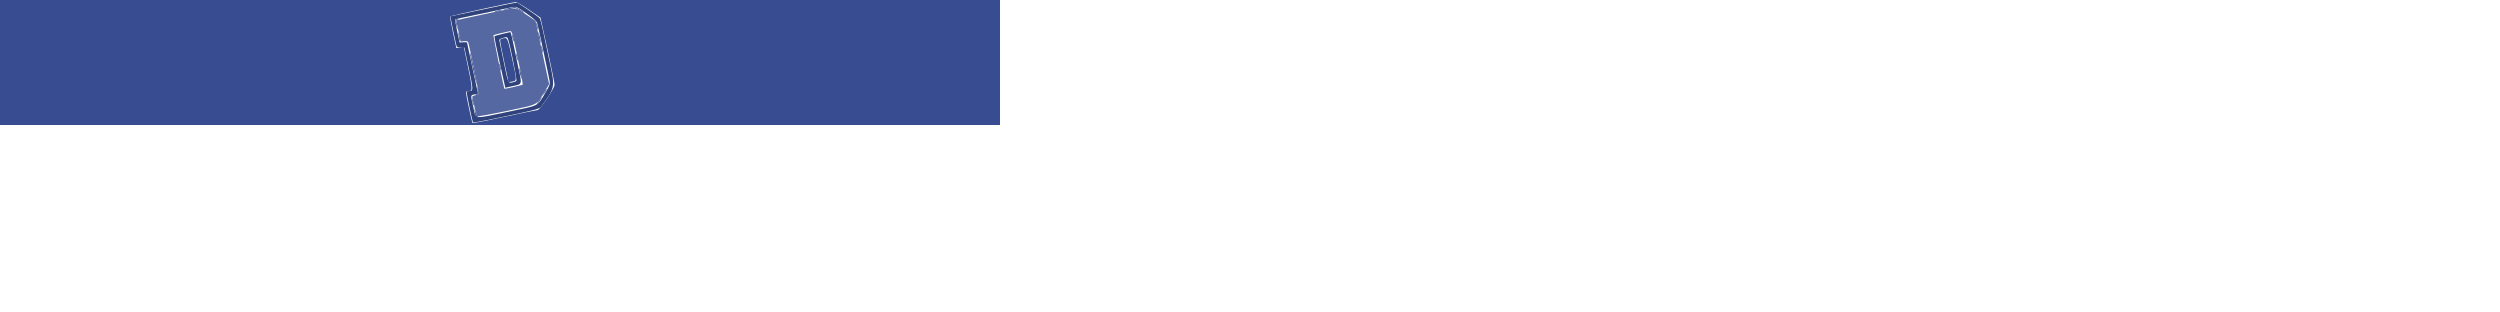 <svg id="svg" version="1.1" width="1000" height="125" xmlns="http://www.w3.org/2000/svg" xmlns:xlink="http://www.w3.org/1999/xlink" style="display: block;"><g id="svgg"><path id="path0" d="M203.200 1.668 C 201.330 2.066,195.390 3.319,190.000 4.452 C 184.610 5.585,180.171 6.532,180.135 6.556 C 180.071 6.599,182.113 16.401,182.543 18.117 C 182.722 18.831,183.051 19.000,184.260 19.000 L 185.756 19.000 187.489 27.182 C 189.342 35.929,189.360 36.400,187.836 36.400 C 187.292 36.400,186.772 36.535,186.679 36.700 C 186.504 37.011,188.927 48.661,189.229 48.962 C 189.421 49.153,197.298 47.598,208.400 45.178 C 214.242 43.905,215.926 43.392,216.400 42.743 C 222.090 34.947,222.072 35.040,219.839 24.731 C 218.871 20.259,217.675 14.620,217.181 12.200 C 216.687 9.780,216.088 7.551,215.848 7.246 C 215.474 6.770,208.143 1.715,207.000 1.145 C 206.780 1.035,205.070 1.270,203.200 1.668 M211.455 5.966 C 213.372 7.336,214.695 8.588,214.876 9.201 C 215.254 10.479,219.548 30.528,219.856 32.447 C 220.055 33.692,219.798 34.374,218.013 37.341 C 214.811 42.661,215.979 42.068,203.600 44.649 C 188.978 47.698,190.471 47.871,189.355 43.000 C 188.180 37.872,188.162 38.081,189.800 37.774 C 190.570 37.629,191.200 37.477,191.200 37.436 C 191.200 37.394,190.210 32.805,189.000 27.236 C 187.790 21.668,186.800 17.047,186.800 16.968 C 186.800 16.889,186.131 16.864,185.313 16.912 L 183.827 17.000 182.856 12.491 C 182.322 10.011,181.980 7.887,182.095 7.772 C 182.210 7.657,186.601 6.685,191.852 5.613 C 197.103 4.541,202.480 3.410,203.800 3.099 C 206.584 2.444,206.469 2.401,211.455 5.966 M200.887 13.588 C 199.284 13.976,197.886 14.381,197.779 14.488 C 197.671 14.595,198.607 19.276,199.857 24.891 L 202.130 35.099 204.565 34.540 C 209.211 33.473,208.928 34.584,206.948 25.200 C 205.996 20.690,205.020 16.055,204.780 14.900 C 204.540 13.745,204.221 12.819,204.072 12.842 C 203.922 12.864,202.489 13.200,200.887 13.588 M203.084 15.300 C 203.697 16.102,206.923 32.039,206.544 32.394 C 206.355 32.571,205.628 32.836,204.928 32.984 C 203.227 33.342,203.185 33.240,201.429 24.400 C 200.620 20.330,199.868 16.693,199.758 16.317 C 199.609 15.813,199.903 15.534,200.878 15.253 C 202.675 14.735,202.652 14.735,203.084 15.300 " stroke="none" fill="#30427b" fill-rule="evenodd"></path><path id="path1" d="" stroke="none" fill="#344680" fill-rule="evenodd"></path><path id="path2" d="" stroke="none" fill="#33457f" fill-rule="evenodd"></path><path id="path3" d="M0.000 25.000 L 0.000 50.000 200.000 50.000 L 400.000 50.000 400.000 25.000 L 400.000 0.000 200.000 0.000 L 0.000 0.000 0.000 25.000 M211.635 3.937 L 216.198 7.075 219.089 20.237 C 220.679 27.477,221.915 33.702,221.835 34.072 C 221.453 35.836,215.889 44.000,215.056 44.018 C 214.585 44.029,208.567 45.258,201.682 46.751 C 194.797 48.243,189.085 49.338,188.990 49.184 C 188.723 48.751,186.400 37.936,186.400 37.122 C 186.400 36.616,186.703 36.400,187.413 36.400 C 189.226 36.400,189.214 36.278,185.928 20.671 L 185.521 18.743 184.035 18.994 L 182.548 19.245 181.205 13.025 C 180.467 9.603,179.967 6.700,180.094 6.573 C 180.360 6.306,204.979 0.912,206.236 0.845 C 206.696 0.820,209.125 2.212,211.635 3.937 M203.000 3.391 C 200.456 4.045,201.163 4.141,204.131 3.545 C 206.287 3.112,206.472 3.141,207.998 4.151 C 208.879 4.734,209.600 5.125,209.600 5.020 C 209.600 4.564,206.540 2.804,205.807 2.838 C 205.363 2.860,204.100 3.108,203.000 3.391 M198.400 4.400 C 197.608 4.654,197.567 4.720,198.200 4.720 C 198.640 4.720,199.450 4.576,200.000 4.400 C 200.792 4.146,200.833 4.080,200.200 4.080 C 199.760 4.080,198.950 4.224,198.400 4.400 M182.249 7.921 C 182.140 8.097,182.303 9.222,182.612 10.421 C 183.047 12.108,183.127 12.238,182.966 11.000 C 182.851 10.120,182.669 9.100,182.562 8.733 C 182.441 8.318,182.638 7.995,183.083 7.879 C 183.711 7.716,183.716 7.687,183.124 7.646 C 182.752 7.621,182.358 7.744,182.249 7.921 M214.480 9.400 C 214.480 9.840,214.624 10.650,214.800 11.200 C 215.054 11.992,215.120 12.033,215.120 11.400 C 215.120 10.960,214.976 10.150,214.800 9.600 C 214.546 8.808,214.480 8.767,214.480 9.400 M215.286 13.000 C 215.281 13.440,215.508 14.700,215.791 15.800 C 216.074 16.900,216.309 17.440,216.314 17.000 C 216.319 16.560,216.092 15.300,215.809 14.200 C 215.526 13.100,215.291 12.560,215.286 13.000 M183.446 14.400 C 183.576 15.390,183.830 16.357,184.010 16.548 C 184.189 16.740,184.165 16.110,183.956 15.148 C 183.412 12.653,183.170 12.299,183.446 14.400 M204.880 14.200 C 204.880 14.640,205.024 15.450,205.200 16.000 C 205.454 16.792,205.520 16.833,205.520 16.200 C 205.520 15.760,205.376 14.950,205.200 14.400 C 204.946 13.608,204.880 13.567,204.880 14.200 M200.700 15.476 C 199.760 15.721,199.736 15.492,201.684 24.736 L 203.398 32.872 204.765 32.651 C 206.814 32.318,206.813 32.410,204.866 23.500 C 202.917 14.578,203.063 14.858,200.700 15.476 M216.480 18.600 C 216.480 19.040,216.624 19.850,216.800 20.400 C 217.054 21.192,217.120 21.233,217.120 20.600 C 217.120 20.160,216.976 19.350,216.800 18.800 C 216.546 18.008,216.480 17.967,216.480 18.600 M187.996 21.433 C 187.986 22.268,190.549 33.984,190.707 33.826 C 190.801 33.732,190.300 30.897,189.592 27.527 C 188.428 21.983,188.008 20.380,187.996 21.433 M206.480 21.800 C 206.480 22.240,206.624 23.050,206.800 23.600 C 207.054 24.392,207.120 24.433,207.120 23.800 C 207.120 23.360,206.976 22.550,206.800 22.000 C 206.546 21.208,206.480 21.167,206.480 21.800 M199.680 25.800 C 199.680 26.240,199.824 27.050,200.000 27.600 C 200.254 28.392,200.320 28.433,200.320 27.800 C 200.320 27.360,200.176 26.550,200.000 26.000 C 199.746 25.208,199.680 25.167,199.680 25.800 M207.686 27.400 C 207.681 27.840,207.908 29.100,208.191 30.200 C 208.474 31.300,208.709 31.840,208.714 31.400 C 208.719 30.960,208.492 29.700,208.209 28.600 C 207.926 27.500,207.691 26.960,207.686 27.400 M191.039 35.865 C 191.222 37.249,191.135 37.562,190.529 37.719 C 189.848 37.895,189.847 37.910,190.513 37.954 C 191.478 38.016,191.732 37.170,191.234 35.549 C 190.826 34.217,190.823 34.221,191.039 35.865 M218.153 36.100 C 216.776 38.436,216.686 38.635,217.387 37.800 C 218.200 36.832,218.900 35.600,218.638 35.600 C 218.533 35.600,218.315 35.825,218.153 36.100 M215.385 40.500 C 214.768 41.435,214.520 41.989,214.832 41.731 C 215.433 41.234,216.964 38.800,216.676 38.800 C 216.583 38.800,216.002 39.565,215.385 40.500 M188.880 39.800 C 188.880 40.240,189.024 41.050,189.200 41.600 C 189.454 42.392,189.520 42.433,189.520 41.800 C 189.520 41.360,189.376 40.550,189.200 40.000 C 188.946 39.208,188.880 39.167,188.880 39.800 M189.838 44.200 C 190.150 46.636,190.393 47.201,191.127 47.194 C 191.704 47.189,191.715 47.134,191.204 46.811 C 190.876 46.604,190.388 45.571,190.120 44.517 C 189.672 42.753,189.649 42.727,189.838 44.200 " stroke="none" fill="#384d91" fill-rule="evenodd"></path><path id="path4" d="M193.833 5.638 C 187.691 6.938,182.618 8.049,182.559 8.108 C 182.500 8.166,182.856 10.101,183.350 12.407 L 184.248 16.600 185.688 16.473 C 186.805 16.374,187.176 16.509,187.337 17.073 C 188.091 19.710,191.601 37.275,191.429 37.553 C 191.312 37.742,190.653 38.009,189.965 38.147 C 189.193 38.301,188.786 38.589,188.904 38.899 C 189.008 39.174,189.414 40.930,189.806 42.800 C 190.198 44.670,190.639 46.339,190.788 46.509 C 190.936 46.679,196.265 45.725,202.629 44.390 C 215.708 41.646,214.427 42.285,217.727 36.849 L 219.654 33.674 216.927 21.004 L 214.200 8.334 210.400 5.765 C 205.894 2.719,207.577 2.731,193.833 5.638 M205.334 15.100 C 207.509 24.926,209.257 33.677,209.079 33.855 C 208.844 34.090,201.909 35.650,201.778 35.498 C 201.511 35.186,197.219 14.248,197.387 14.080 C 197.559 13.908,203.458 12.499,204.268 12.436 C 204.530 12.416,204.999 13.589,205.334 15.100 " stroke="none" fill="#5668a1" fill-rule="evenodd"></path></g></svg>